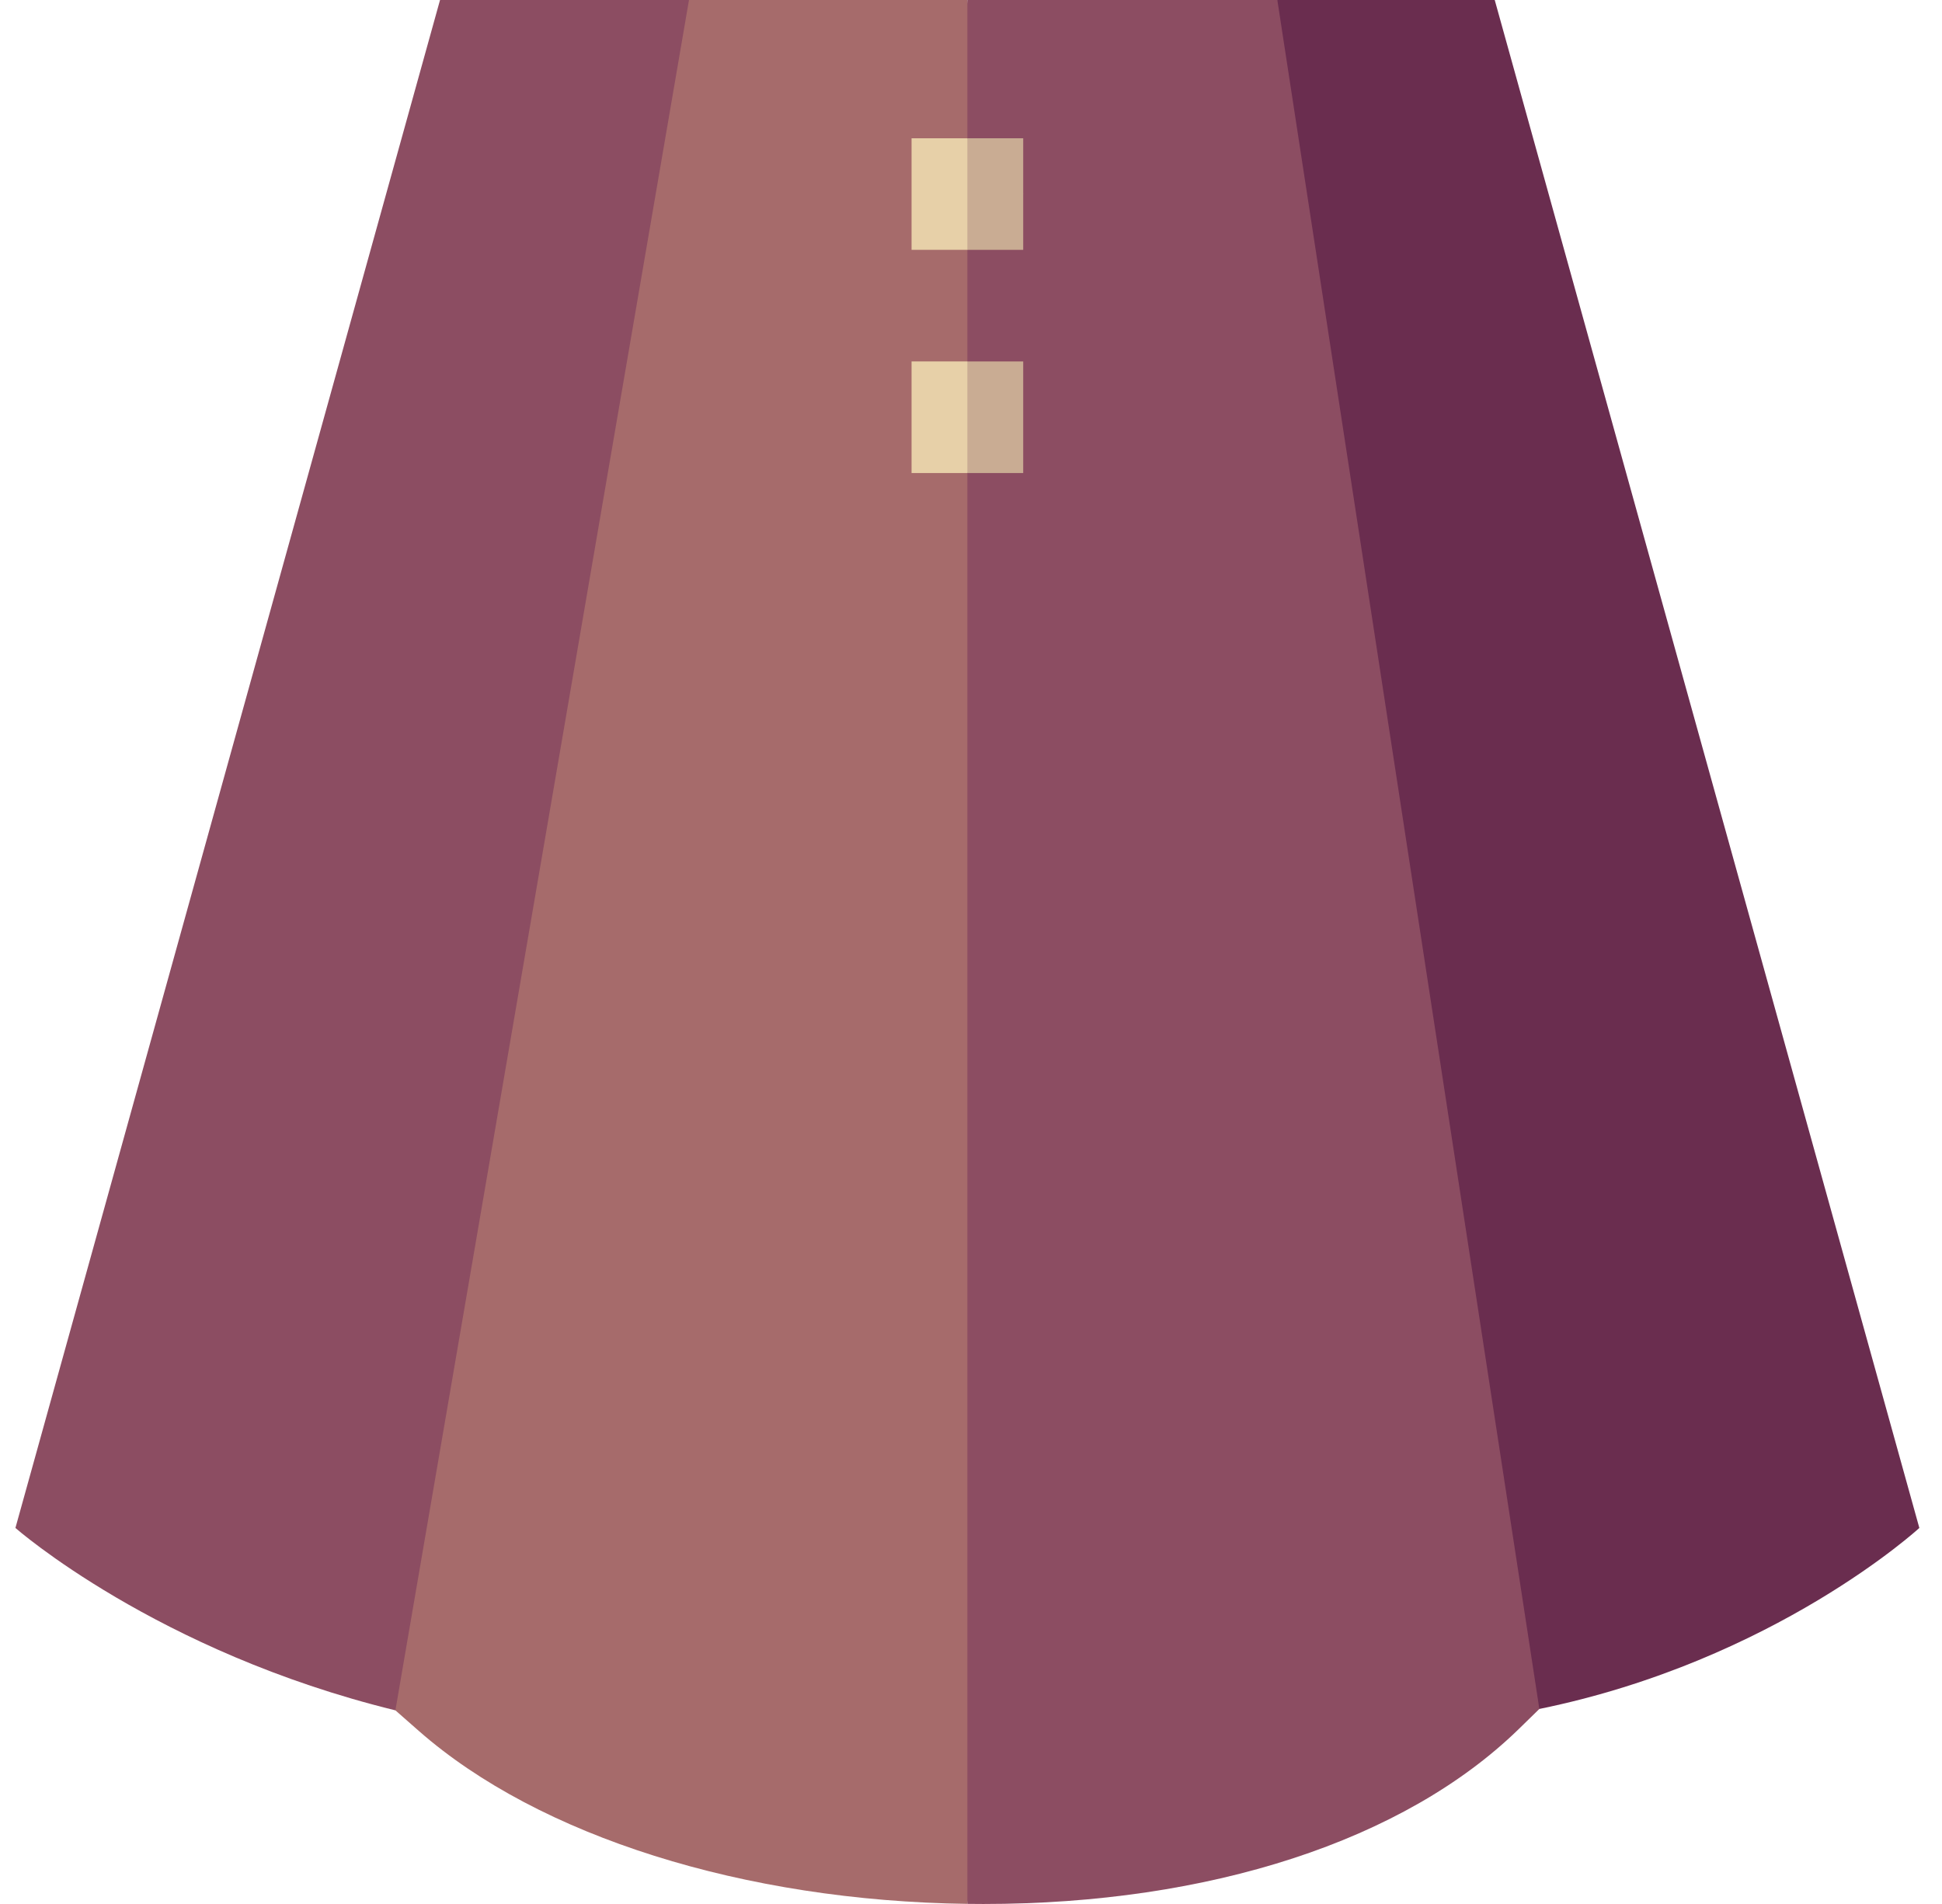 <svg width="51" height="50" viewBox="0 0 51 50" fill="none" xmlns="http://www.w3.org/2000/svg">
<g clip-path="url(#clip0_112_584)">
<path d="M18.094 0H11.556L0.405 40.125C0.405 40.125 4.099 43.377 10.384 44.915L23.526 44.741L25.405 44.756V2.702L18.094 0Z" fill="#8C4D62"/>
<path d="M50.405 40.125L39.254 0H33.545L25.503 2.738L25.405 2.702V44.756L40.427 44.878C46.609 43.614 50.405 40.125 50.405 40.125Z" fill="#6A2D4F"/>
<path d="M18.094 0L10.384 44.915L11.003 45.459C14.155 48.224 19.538 49.92 25.405 49.997L28.999 25.573L25.405 0H18.094Z" fill="#A66B6B"/>
<path d="M33.545 0H25.405V49.997C25.409 49.997 25.412 49.997 25.416 49.997C25.553 49.999 25.69 50 25.826 50C31.77 50 36.878 48.335 39.884 45.407L40.426 44.878L33.545 0Z" fill="#8C4D62"/>
<path d="M23.939 3.631V6.561H25.405L26.871 5.096L25.405 3.631H23.939Z" fill="#E7D0A8"/>
<path d="M25.405 3.631H26.871V6.561H25.405V3.631Z" fill="#C9AC93"/>
<path d="M23.939 12.422H25.405L26.59 10.957L25.405 9.492H23.939V12.422Z" fill="#E7D0A8"/>
<path d="M25.405 9.492H26.871V12.422H25.405V9.492Z" fill="#C9AC93"/>
</g>
<defs>
<clipPath id="clip0_112_584">
<rect width="50" height="50" fill="white" transform="translate(0.405)"/>
</clipPath>
</defs>
</svg>

